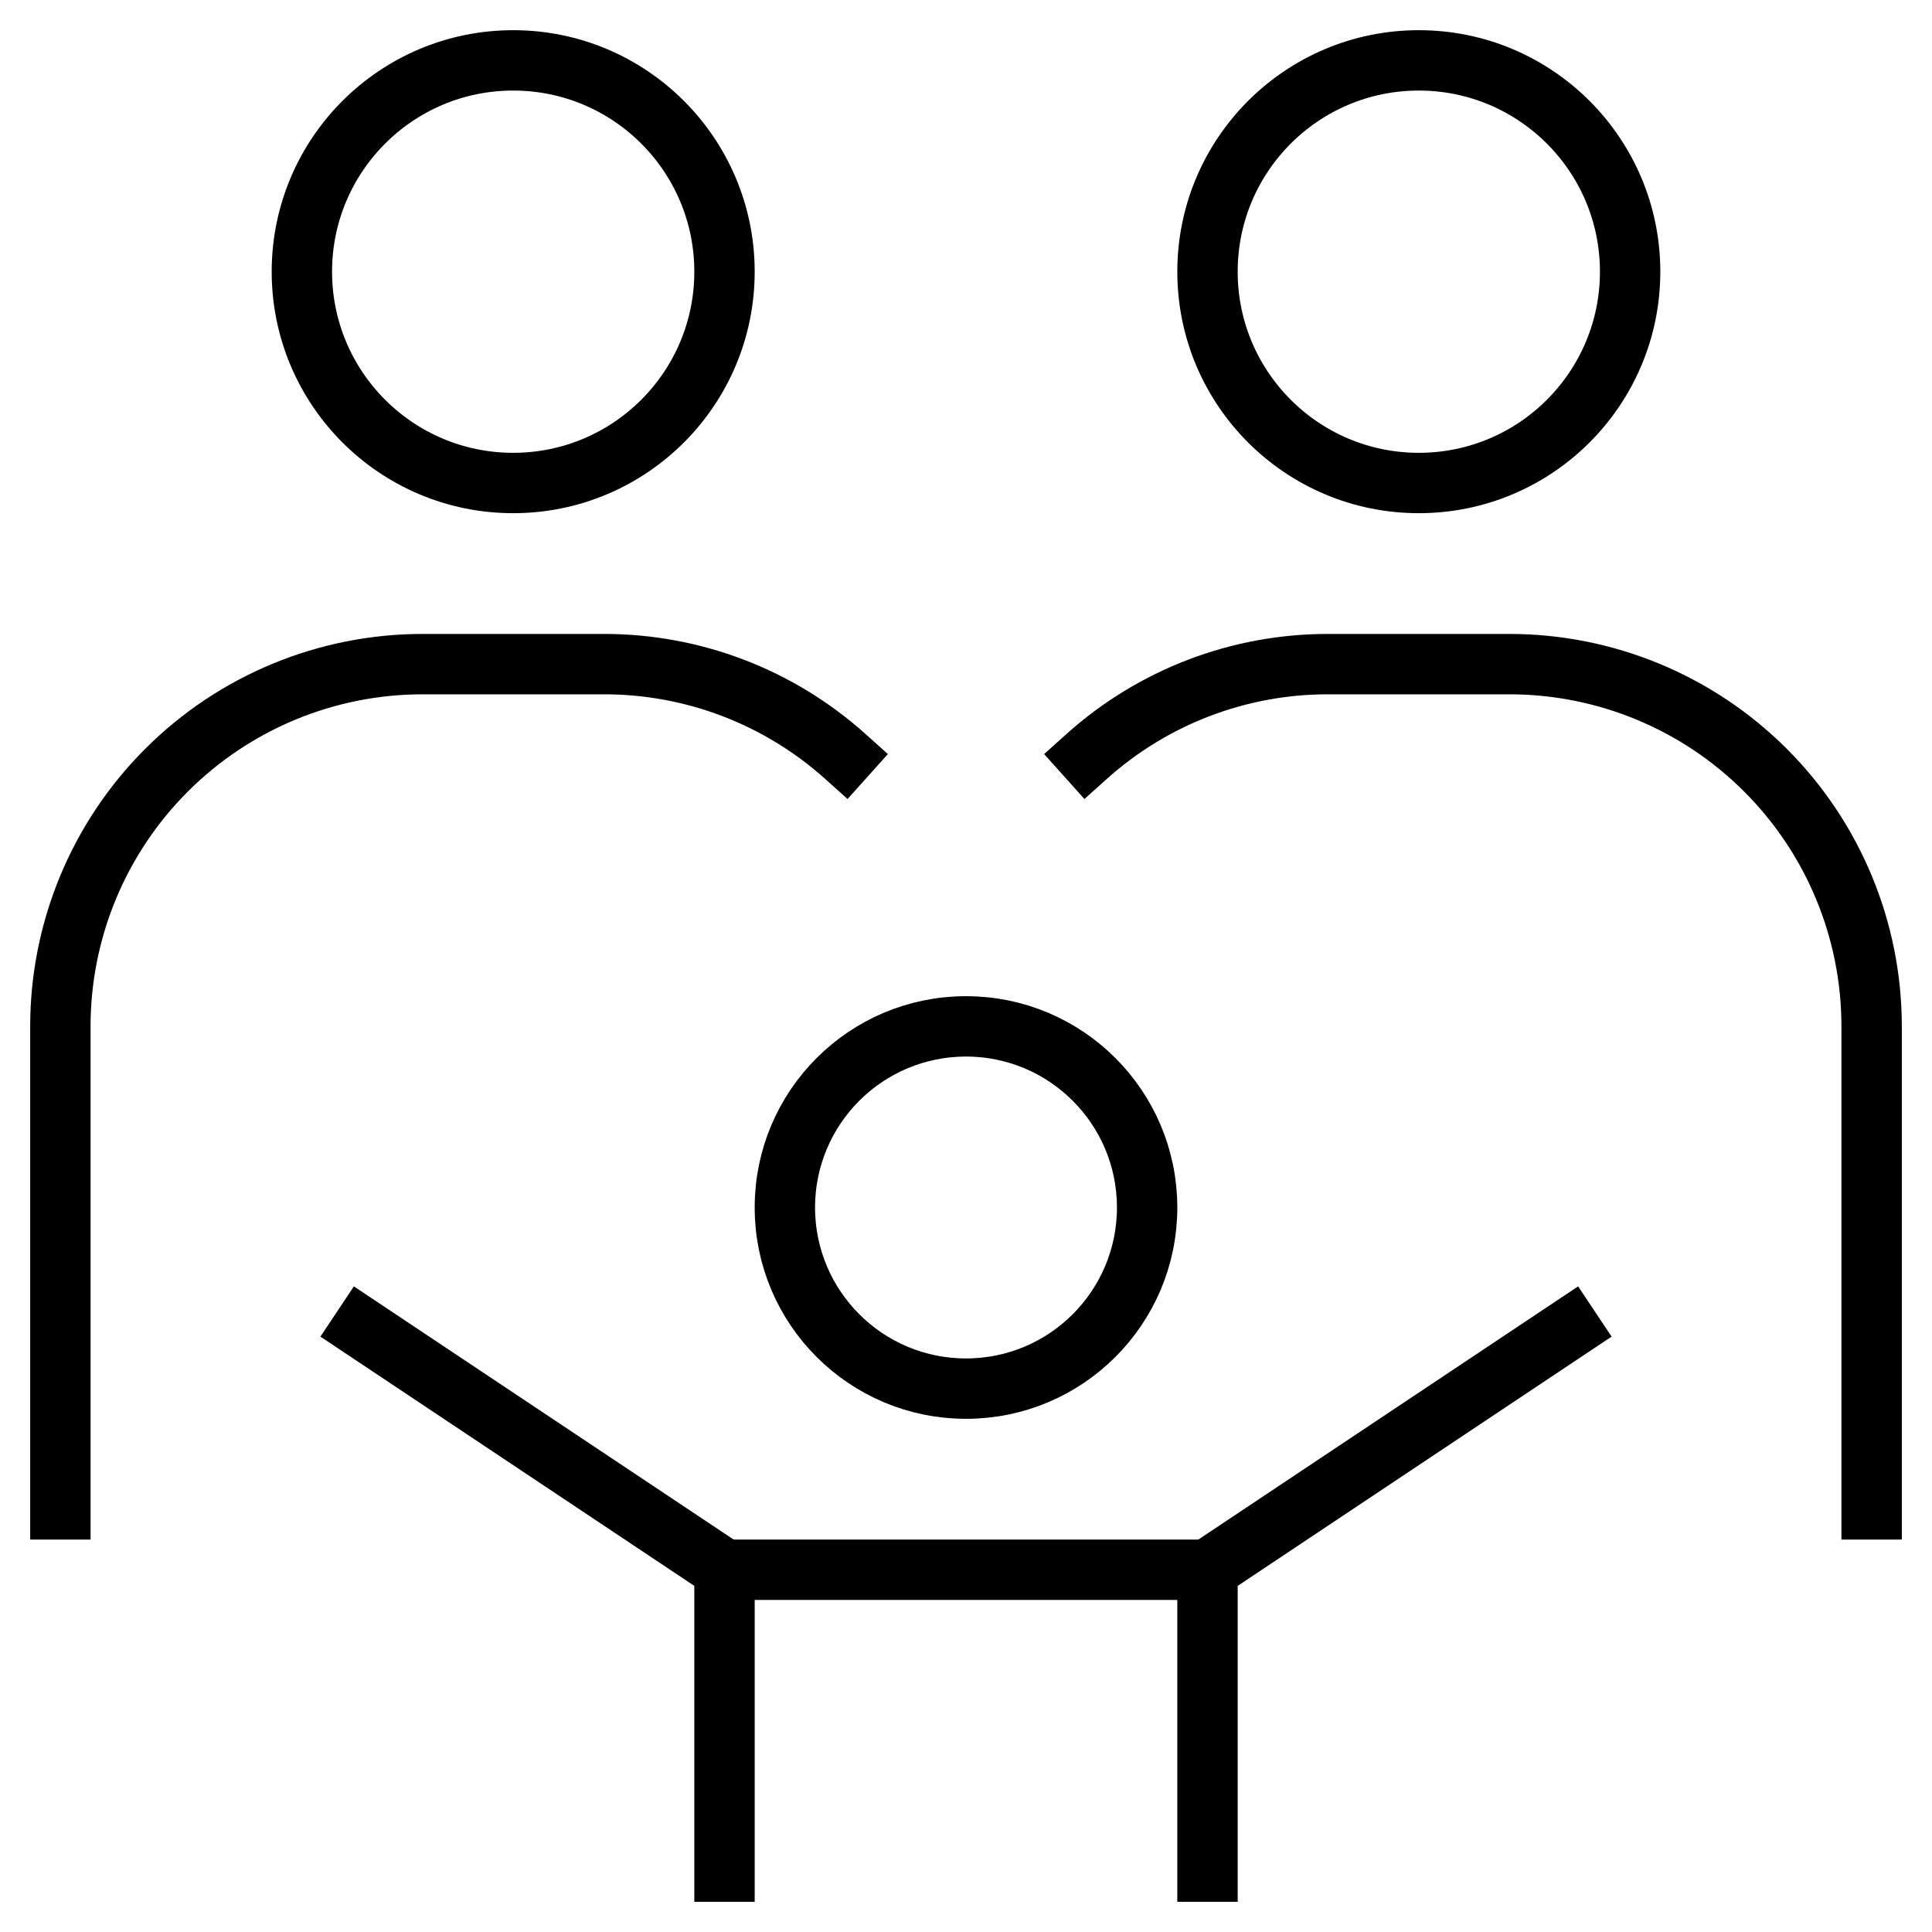 <svg width="64" height="64" viewBox="0 0 64 64" fill="none" xmlns="http://www.w3.org/2000/svg">
<path d="M32 46C35.314 46 38 43.314 38 40C38 36.686 35.314 34 32 34C28.686 34 26 36.686 26 40C26 43.314 28.686 46 32 46Z" stroke="currentColor" stroke-width="2" stroke-miterlimit="10" stroke-linecap="square"/>
<path d="M17 16C20.866 16 24 12.866 24 9C24 5.134 20.866 2 17 2C13.134 2 10 5.134 10 9C10 12.866 13.134 16 17 16Z" stroke="currentColor" stroke-width="2" stroke-miterlimit="10" stroke-linecap="square"/>
<path d="M24 62V52H40V62" stroke="currentColor" stroke-width="2" stroke-miterlimit="10" stroke-linecap="square"/>
<path d="M12 44L24 52" stroke="currentColor" stroke-width="2" stroke-miterlimit="10" stroke-linecap="square"/>
<path d="M52 44L40 52" stroke="currentColor" stroke-width="2" stroke-miterlimit="10" stroke-linecap="square"/>
<path d="M2 50V34C2 30.817 3.264 27.765 5.515 25.515C7.765 23.264 10.817 22 14 22H20C22.953 21.996 25.802 23.084 28 25.056" stroke="currentColor" stroke-width="2" stroke-miterlimit="10" stroke-linecap="square"/>
<path d="M47 16C50.866 16 54 12.866 54 9C54 5.134 50.866 2 47 2C43.134 2 40 5.134 40 9C40 12.866 43.134 16 47 16Z" stroke="currentColor" stroke-width="2" stroke-miterlimit="10" stroke-linecap="square"/>
<path d="M62 50V34C62 30.817 60.736 27.765 58.485 25.515C56.235 23.264 53.183 22 50 22H44C41.047 21.996 38.198 23.084 36 25.056" stroke="currentColor" stroke-width="2" stroke-miterlimit="10" stroke-linecap="square"/>
</svg>
